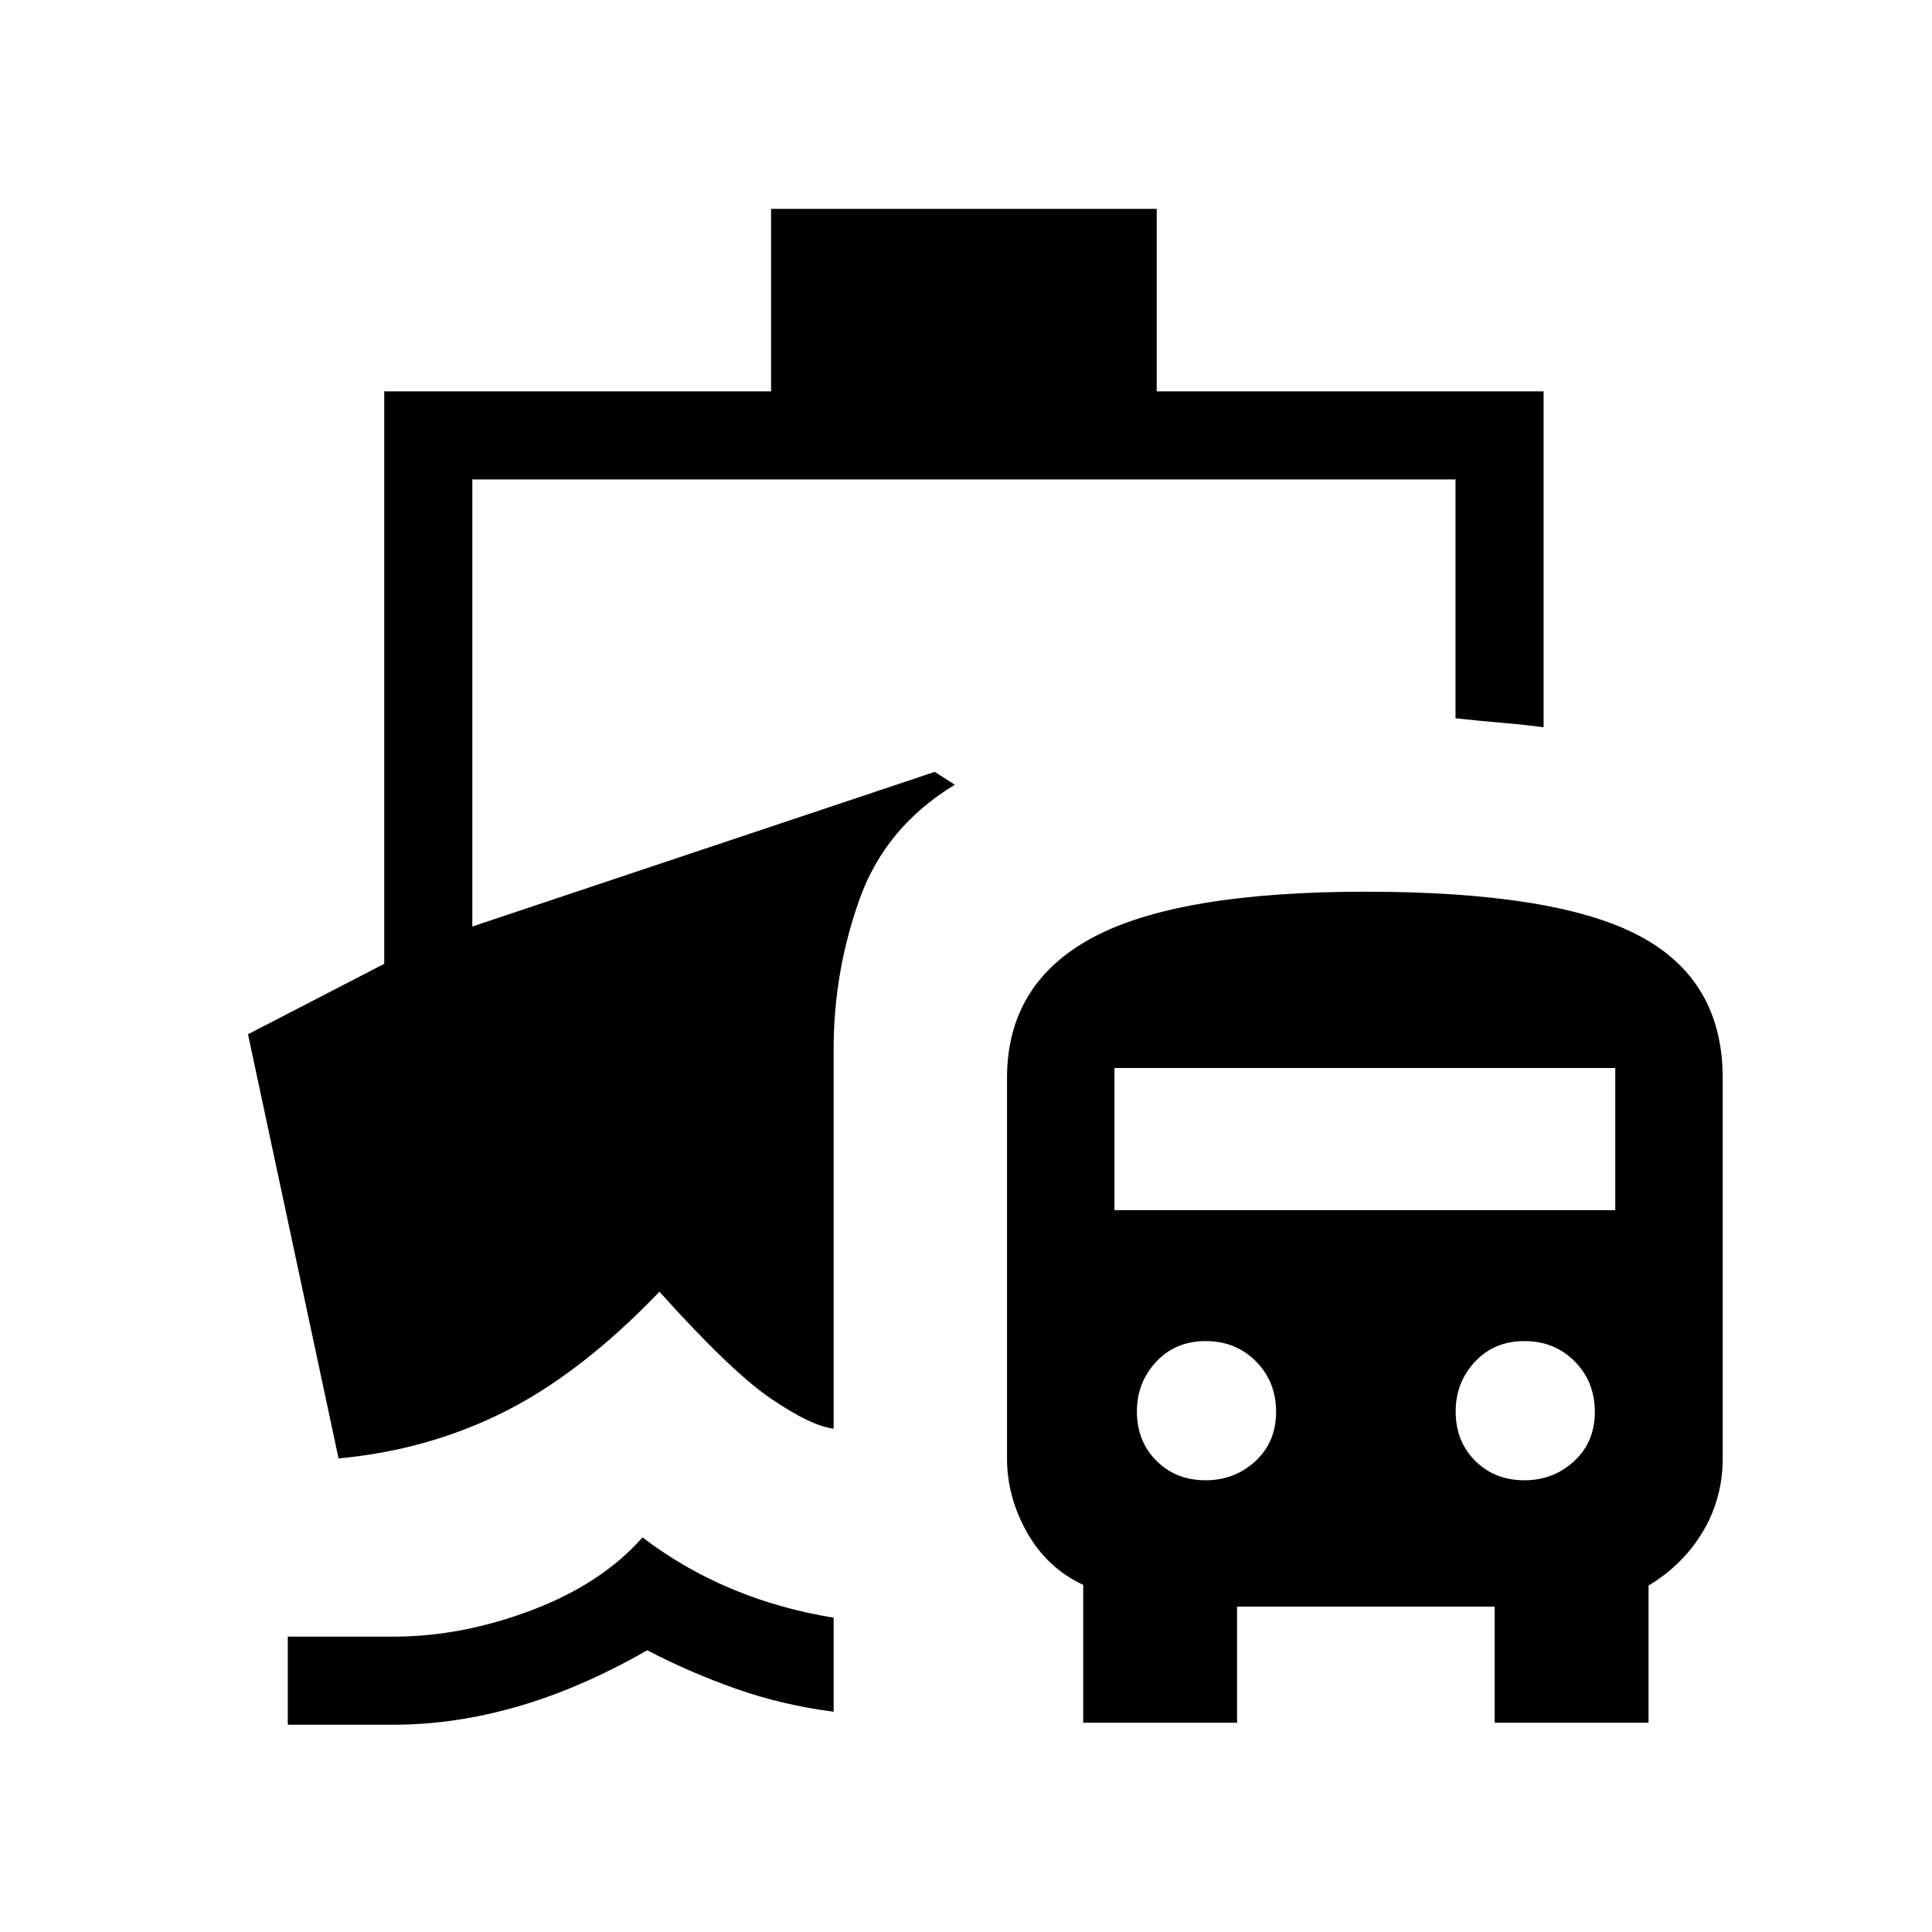 <svg xmlns="http://www.w3.org/2000/svg" height="48" viewBox="0 -960 960 960" width="48"><path d="M319.26-196.08q20.36 15.54 44.23 25.55 23.87 10 50.74 14.35v46.72q-25.31-3.23-48.46-11.39Q342.62-129 321.62-140q-32.7 18.77-64.12 27.88-31.42 9.12-61.88 9.12H143v-43.77h52.62q33.89 0 68.63-13.15 34.75-13.16 55.01-36.16ZM538.23-104v-68.49q-17.92-8.36-27.88-26-9.97-17.64-9.97-36.89v-188.93q0-47 42.54-69.81 42.54-22.8 135.53-22.8 94.83 0 136.19 21.96T856-424.31v188.93q0 19.89-9.83 36.4-9.84 16.5-27.02 26.83V-104h-76.46v-57.69h-128V-104h-76.46Zm60.87-120.46q14.42 0 24.7-9.5t10.28-24.5q0-15-10-25.08-10-10.08-25-10.08t-24.58 10.28q-9.58 10.28-9.58 24.7 0 14.79 9.7 24.49 9.69 9.69 24.48 9.69Zm158.38 0q14.42 0 24.7-9.5t10.28-24.5q0-15-10-25.08-10-10.08-25-10.08t-24.58 10.28q-9.57 10.28-9.57 24.7 0 14.79 9.69 24.49 9.69 9.69 24.48 9.69ZM553.77-358.69h248.85v-70.62H553.77v70.62ZM383.15-765.54v-90.69h191.62v90.69H767v166.92q-9.08-1.23-20.73-2.23-11.66-1-23.04-2.23v-118.69H234.69v222.15l229.77-76.84 10 6.38q-34.54 20.93-47.38 56.96-12.85 36.04-12.85 74.2v188.84q-11.38-1.46-31.23-15t-55.31-53.07q-38.77 40.38-76.81 59.53-38.03 19.16-82.65 23.31l-45-210.77 67.69-35v-284.46h192.23Z"/></svg>